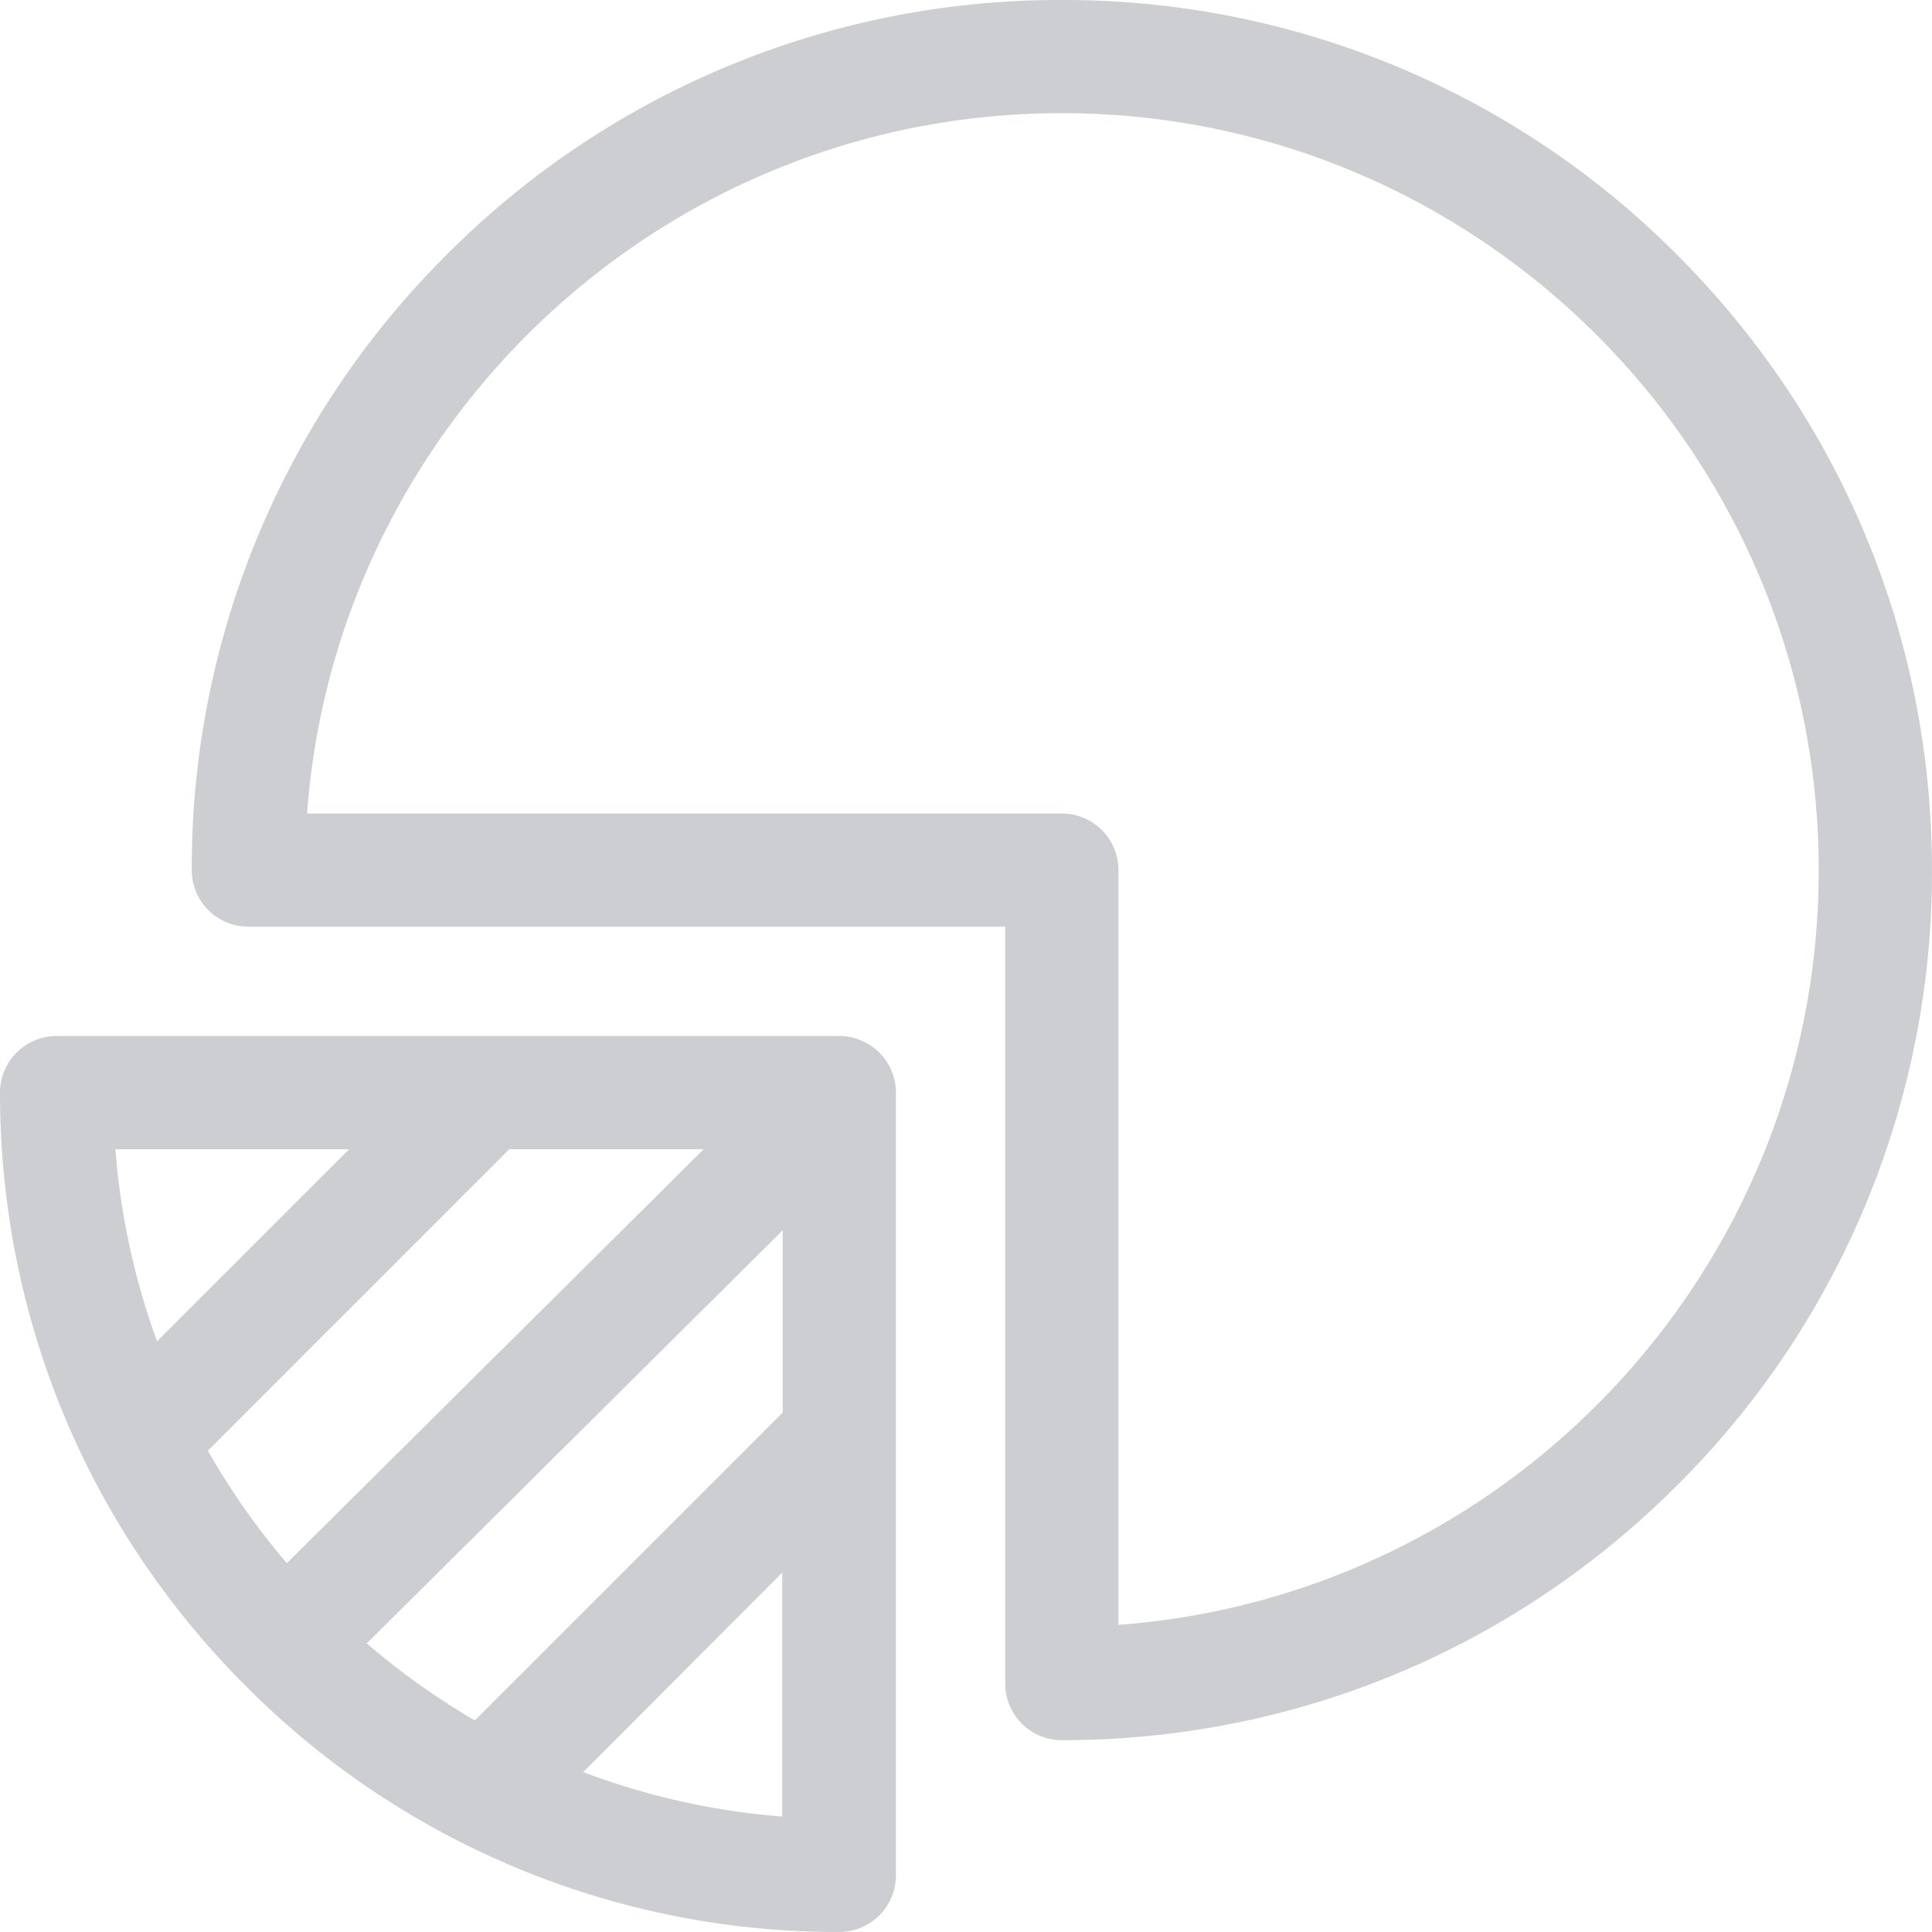 <svg xmlns="http://www.w3.org/2000/svg" xmlns:xlink="http://www.w3.org/1999/xlink" width="40" height="40" viewBox="0 0 40 40"><defs><path id="2jnsa" d="M763.156 1536.641v-15.626c0-.648-.524-1.172-1.172-1.172h-15.627c.602-8.096 7.38-14.5 15.627-14.5 8.641 0 15.671 7.03 15.671 15.671 0 8.247-6.403 15.026-14.499 15.627zm11.567-28.365a17.897 17.897 0 0 0-12.739-5.276 17.897 17.897 0 0 0-12.738 5.276 17.897 17.897 0 0 0-5.276 12.738c0 .648.525 1.172 1.172 1.172h15.67v15.671c0 .647.525 1.172 1.173 1.172 4.811 0 9.335-1.874 12.738-5.276a17.897 17.897 0 0 0 5.276-12.738c0-4.812-1.874-9.336-5.276-12.739z"/><path id="2jnsb" d="M756.205 1532.245l-6.374 6.374a15.094 15.094 0 0 1-2.238-1.594l8.612-8.553zm-.01 8.364a14.856 14.856 0 0 1-4.12-.92l4.12-4.13zm-11.892-7.574l6.24-6.241h4.026l-8.63 8.57a15.102 15.102 0 0 1-1.636-2.33zm-1.914-6.241h4.84l-3.977 3.976a14.921 14.921 0 0 1-.863-3.976zm14.988-2.344h-16.205c-.647 0-1.172.525-1.172 1.172 0 4.641 1.808 9.005 5.09 12.287a17.263 17.263 0 0 0 12.287 5.09c.647 0 1.172-.525 1.172-1.172v-16.205c0-.647-.525-1.172-1.172-1.172z"/></defs><g><g transform="translate(-740 -1503)"><g><use fill="#cdced2" xlink:href="#2jnsa"/></g><g><use fill="#cdced2" xlink:href="#2jnsb"/></g></g></g></svg>
